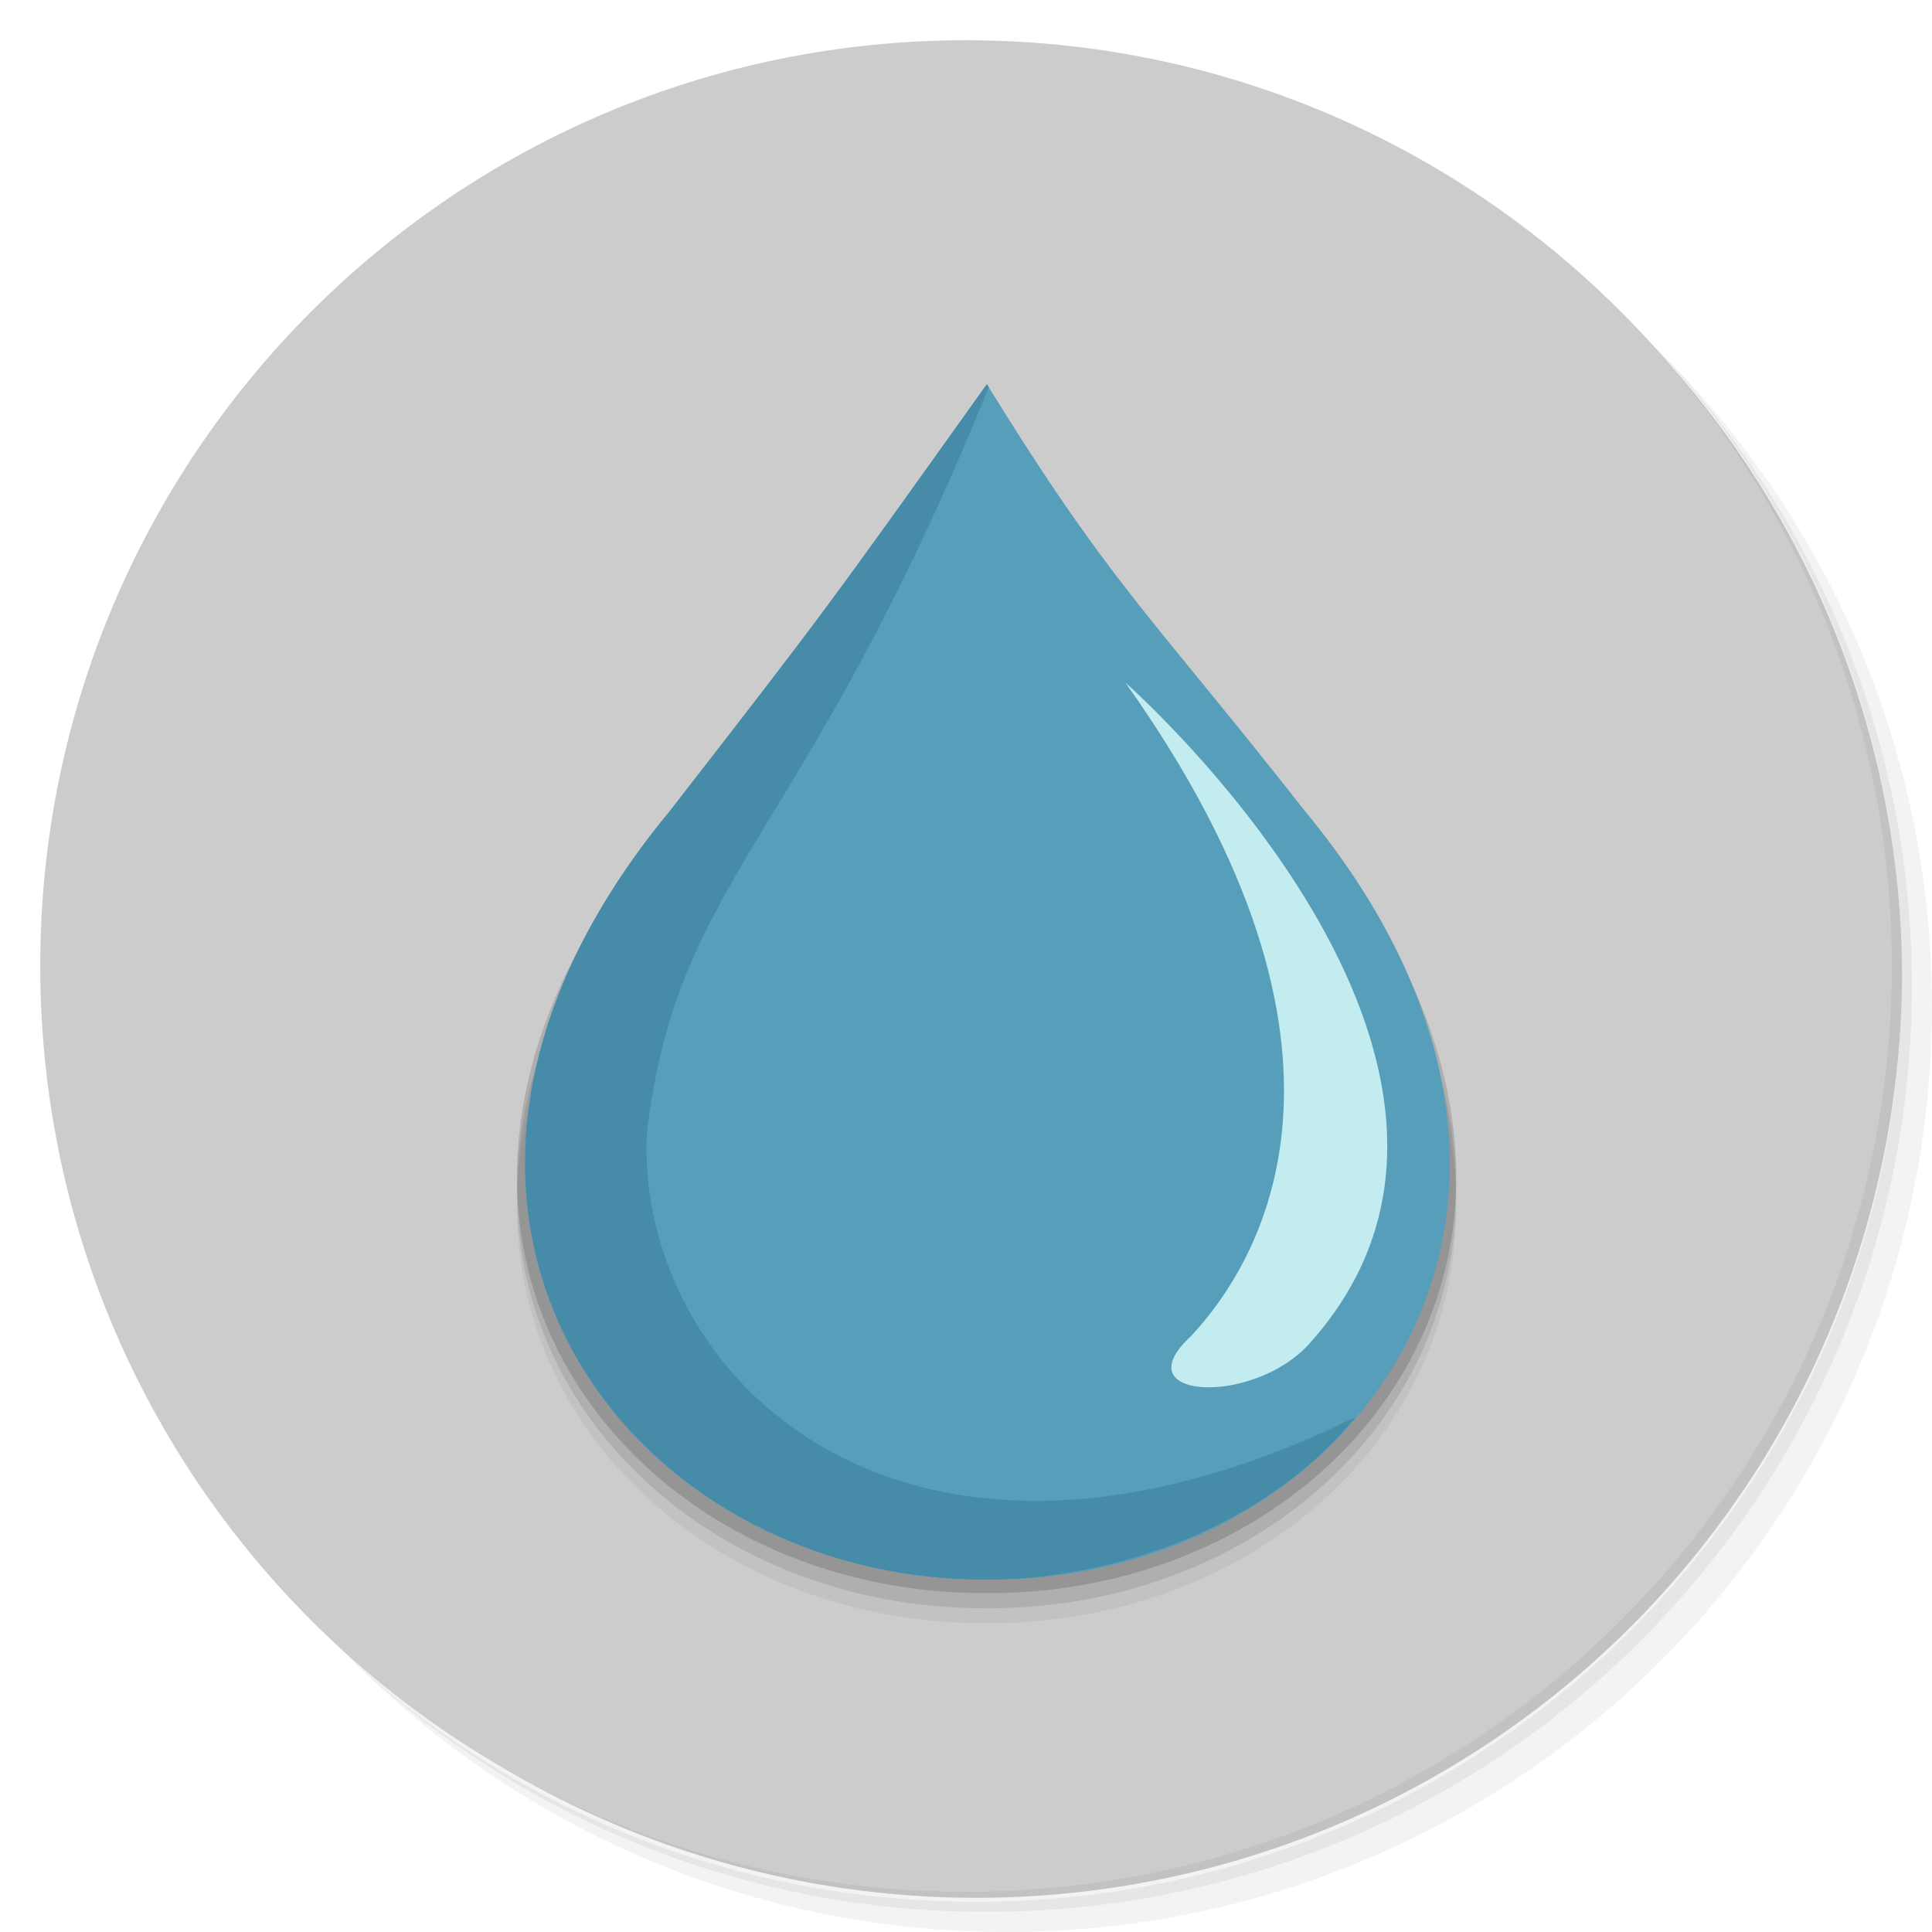 <?xml version="1.0" encoding="UTF-8" standalone="no"?>
<svg
   xmlns:dc="http://purl.org/dc/elements/1.1/"
   xmlns:cc="http://creativecommons.org/ns#"
   xmlns:rdf="http://www.w3.org/1999/02/22-rdf-syntax-ns#"
   xmlns:svg="http://www.w3.org/2000/svg"
   xmlns="http://www.w3.org/2000/svg"
   xmlns:sodipodi="http://sodipodi.sourceforge.net/DTD/sodipodi-0.dtd"
   xmlns:inkscape="http://www.inkscape.org/namespaces/inkscape"
   viewBox="0 0 48 48"
   version="1.1"
   id="svg35"
   sodipodi:docname="apps.com.mindmup.svg"
   inkscape:version="0.92.2pre0 (973e216, 2017-07-25)">
  <sodipodi:namedview
     pagecolor="#ffffff"
     bordercolor="#666666"
     borderopacity="1"
     objecttolerance="10"
     gridtolerance="10"
     guidetolerance="10"
     inkscape:pageopacity="0"
     inkscape:pageshadow="2"
     inkscape:window-width="1360"
     inkscape:window-height="658"
     id="namedview37"
     showgrid="false"
     inkscape:zoom="4.9166667"
     inkscape:cx="12.672424"
     inkscape:cy="20.014593"
     inkscape:window-x="0"
     inkscape:window-y="28"
     inkscape:window-maximized="1"
     inkscape:current-layer="svg35"
     showguides="false" />
  <defs
     id="defs7">
    <linearGradient
       id="linearGradient3764"
       x1="1"
       x2="47"
       gradientUnits="userSpaceOnUse"
       gradientTransform="matrix(0,-1,1,0,-1.5e-6,48)">
      <stop
         style="stop-color:#e4e4e4;stop-opacity:1"
         id="stop2" />
      <stop
         offset="1"
         style="stop-color:#eee;stop-opacity:1"
         id="stop4" />
    </linearGradient>
    <filter
       id="filter-1"
       filterUnits="objectBoundingBox"
       height="200%"
       width="200%"
       y="-50%"
       x="-50%">
      <feOffset
         id="feOffset45"
         result="shadowOffsetOuter1"
         in="SourceAlpha"
         dy="1"
         dx="0" />
      <feGaussianBlur
         id="feGaussianBlur47"
         result="shadowBlurOuter1"
         in="shadowOffsetOuter1"
         stdDeviation="0.5" />
      <feColorMatrix
         id="feColorMatrix49"
         result="shadowMatrixOuter1"
         type="matrix"
         in="shadowBlurOuter1"
         values="0 0 0 0 0   0 0 0 0 0   0 0 0 0 0  0 0 0 0.21 0" />
      <feMerge
         id="feMerge55">
        <feMergeNode
           id="feMergeNode51"
           in="shadowMatrixOuter1" />
        <feMergeNode
           id="feMergeNode53"
           in="SourceGraphic" />
      </feMerge>
    </filter>
  </defs>
  <g
     id="g15">
    <path
       d="m 36.31 5 c 5.859 4.062 9.688 10.831 9.688 18.5 c 0 12.426 -10.07 22.5 -22.5 22.5 c -7.669 0 -14.438 -3.828 -18.5 -9.688 c 1.037 1.822 2.306 3.499 3.781 4.969 c 4.085 3.712 9.514 5.969 15.469 5.969 c 12.703 0 23 -10.298 23 -23 c 0 -5.954 -2.256 -11.384 -5.969 -15.469 c -1.469 -1.475 -3.147 -2.744 -4.969 -3.781 z m 4.969 3.781 c 3.854 4.113 6.219 9.637 6.219 15.719 c 0 12.703 -10.297 23 -23 23 c -6.081 0 -11.606 -2.364 -15.719 -6.219 c 4.16 4.144 9.883 6.719 16.219 6.719 c 12.703 0 23 -10.298 23 -23 c 0 -6.335 -2.575 -12.06 -6.719 -16.219 z"
       style="opacity:0.05"
       id="path9" />
    <path
       d="m 41.28 8.781 c 3.712 4.085 5.969 9.514 5.969 15.469 c 0 12.703 -10.297 23 -23 23 c -5.954 0 -11.384 -2.256 -15.469 -5.969 c 4.113 3.854 9.637 6.219 15.719 6.219 c 12.703 0 23 -10.298 23 -23 c 0 -6.081 -2.364 -11.606 -6.219 -15.719 z"
       style="opacity:0.1"
       id="path11" />
    <path
       d="m 31.25 2.375 c 8.615 3.154 14.75 11.417 14.75 21.13 c 0 12.426 -10.07 22.5 -22.5 22.5 c -9.708 0 -17.971 -6.135 -21.12 -14.75 a 23 23 0 0 0 44.875 -7 a 23 23 0 0 0 -16 -21.875 z"
       style="opacity:0.2"
       id="path13" />
  </g>
  <g
     id="g19"
     style="fill:#cccccc">
    <path
       d="m 24 1 c 12.703 0 23 10.297 23 23 c 0 12.703 -10.297 23 -23 23 -12.703 0 -23 -10.297 -23 -23 0 -12.703 10.297 -23 23 -23 z"
       style="fill:#cccccc;fill-opacity:1"
       id="path17" />
  </g>
  <g
     transform="matrix(0.821,0,0,0.723,4.802,-718.823)"
     id="layer1"
     inkscape:label="Layer 1"
     style="stroke-width:1.298">
    <g
       transform="matrix(1.139,0,0,0.978,-2.246,23.2)"
       id="g4172"
       style="stroke-width:1.298">
      <path
         sodipodi:nodetypes="cccccc"
         inkscape:connector-curvature="0"
         id="path4149"
         d="m 23.035,1007.898 c 3.395,7.15 4.369,8.005 8.593,15.01 8.801,13.861 1.29,27.04 -8.567,26.992 h -0.023 c -9.857,0.05 -17.368,-13.13 -8.567,-26.992 4.194,-7.028 4.207,-7.064 8.563,-15.01 z"
         style="opacity:0.05;fill:#000000;fill-rule:evenodd;stroke:none;stroke-width:5.192;stroke-linecap:butt;stroke-linejoin:miter;stroke-opacity:1" />
      <path
         style="opacity:0.1;fill:#000000;fill-rule:evenodd;stroke:none;stroke-width:5.192;stroke-linecap:butt;stroke-linejoin:miter;stroke-opacity:1"
         d="m 23.035,1007.372 c 3.395,7.15 4.369,8.005 8.593,15.01 8.801,13.861 1.29,27.04 -8.567,26.992 h -0.023 c -9.857,0.05 -17.368,-13.13 -8.567,-26.992 4.194,-7.028 4.207,-7.064 8.563,-15.01 z"
         id="path4147"
         inkscape:connector-curvature="0"
         sodipodi:nodetypes="cccccc" />
      <path
         sodipodi:nodetypes="cccccc"
         inkscape:connector-curvature="0"
         id="path4145"
         d="m 23.035,1006.84 c 3.395,7.15 4.369,8.005 8.593,15.01 8.801,13.861 1.29,27.04 -8.567,26.992 h -0.023 c -9.857,0.05 -17.368,-13.13 -8.567,-26.992 4.194,-7.028 4.207,-7.064 8.563,-15.01 z"
         style="opacity:0.15;fill:#000000;fill-rule:evenodd;stroke:none;stroke-width:5.192;stroke-linecap:butt;stroke-linejoin:miter;stroke-opacity:1" />
      <path
         style="opacity:1;fill:#579eba;fill-opacity:1;fill-rule:evenodd;stroke:none;stroke-width:5.192;stroke-linecap:butt;stroke-linejoin:miter;stroke-opacity:1"
         d="m 23.056,1006.368 c 3.343,7.15 4.301,8.005 8.459,15.01 8.665,13.861 1.27,27.04 -8.434,26.992 h -0.022 c -9.704,0.049 -17.099,-13.13 -8.434,-26.992 4.129,-7.028 4.142,-7.064 8.431,-15.01 z"
         id="path4219"
         inkscape:connector-curvature="0"
         sodipodi:nodetypes="cccccc" />
      <path
         style="opacity:1;fill:#468ca9;fill-opacity:1;fill-rule:evenodd;stroke:none;stroke-width:5.192;stroke-linecap:butt;stroke-linejoin:miter;stroke-opacity:1"
         d="m 23.056,1006.368 c 0.028,0.053 0.039,0.075 0.067,0.127 l -0.019,-0.01 c -4.941,16.079 -8.253,17.114 -9.08,26.162 -0.322,8.539 6.777,17.828 18.826,10.01 -2.688,4.337 -7.029,5.723 -9.768,5.709 h -0.022 c -9.704,0.049 -17.099,-13.13 -8.434,-26.992 4.129,-7.028 4.142,-7.064 8.431,-15.01 z"
         id="path4251"
         inkscape:connector-curvature="0"
         sodipodi:nodetypes="cccccccccc" />
      <path
         style="fill:#c2ecf0;fill-opacity:1;fill-rule:evenodd;stroke:none;stroke-width:1.298px;stroke-linecap:butt;stroke-linejoin:miter;stroke-opacity:1"
         d="m 26.736,1016.85 c 0,0 11.58,13.459 4.862,23.267 -1.522,2.162 -4.926,1.903 -3.128,-0.291 1.846,-2.607 5.27,-9.963 -1.734,-22.976 z"
         id="path4167"
         inkscape:connector-curvature="0"
         sodipodi:nodetypes="cccc" />
    </g>
  </g>
</svg>
